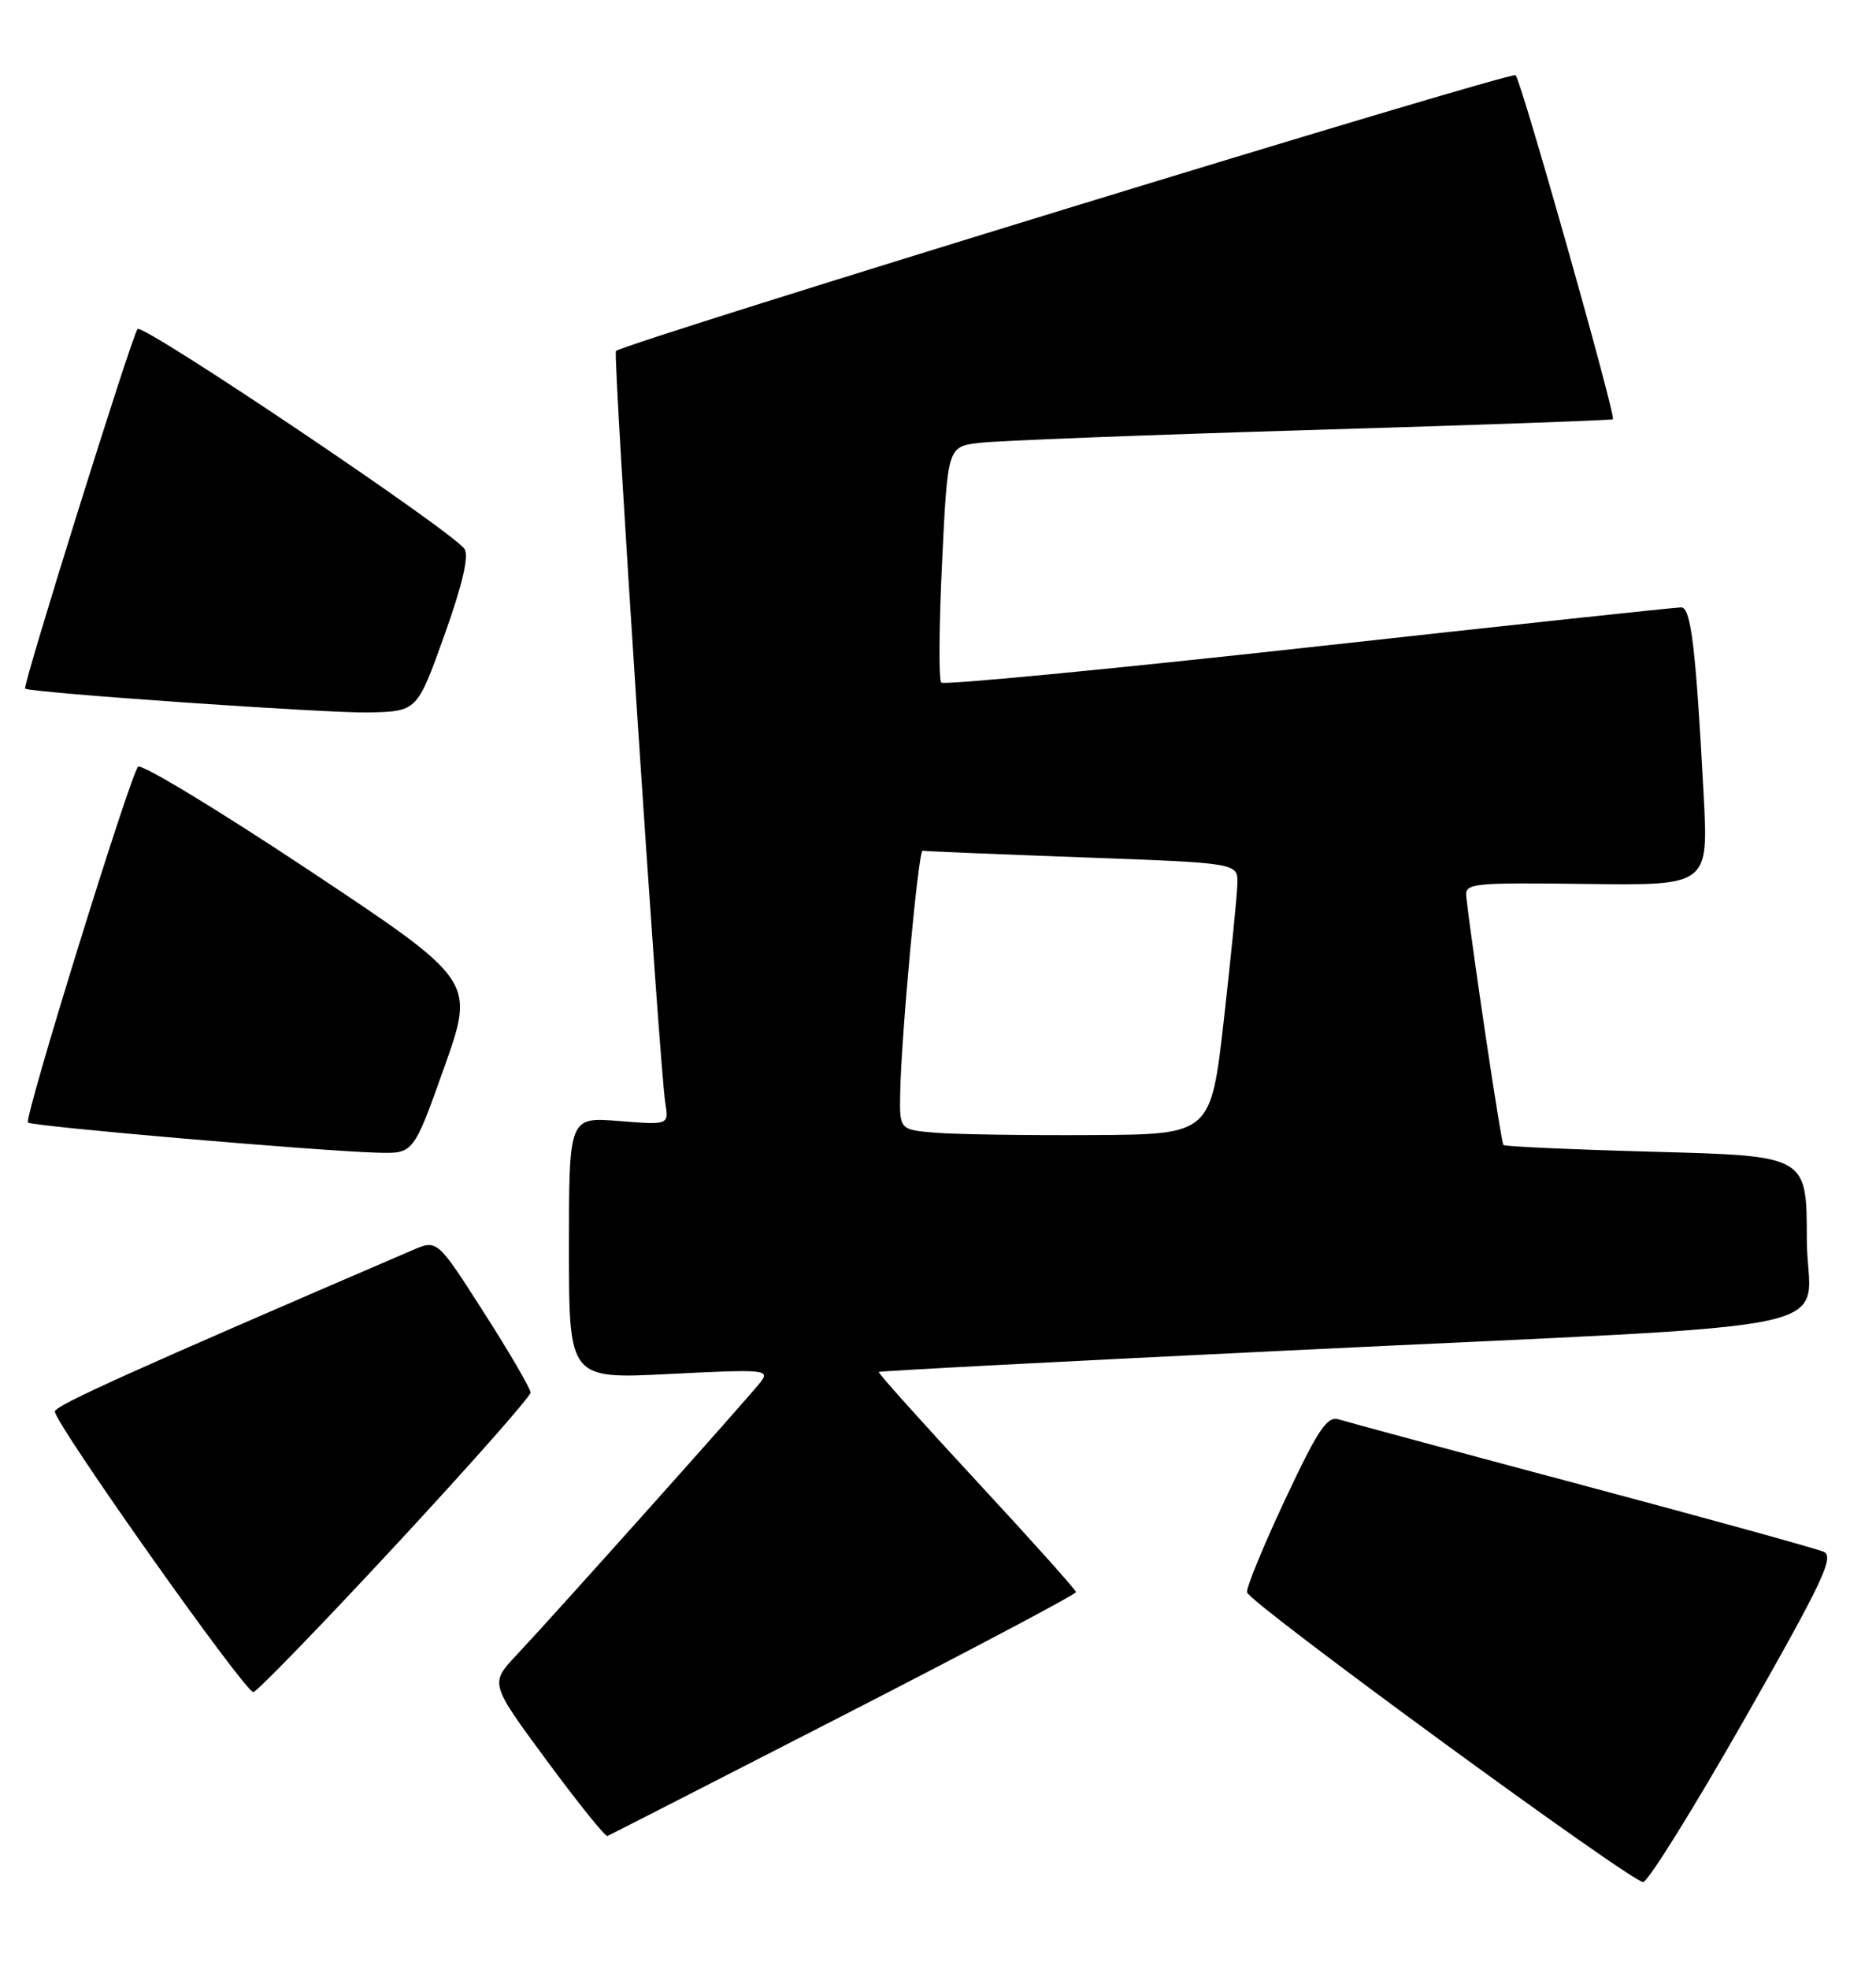 <?xml version="1.0" encoding="UTF-8" standalone="no"?>
<!DOCTYPE svg PUBLIC "-//W3C//DTD SVG 1.1//EN" "http://www.w3.org/Graphics/SVG/1.1/DTD/svg11.dtd" >
<svg xmlns="http://www.w3.org/2000/svg" xmlns:xlink="http://www.w3.org/1999/xlink" version="1.1" viewBox="0 0 244 256">
 <g >
 <path fill="currentColor"
d=" M 226.91 223.50 C 237.09 205.62 238.62 202.39 237.19 201.76 C 236.26 201.35 222.12 197.44 205.77 193.08 C 189.42 188.72 175.20 184.88 174.17 184.56 C 172.61 184.06 171.48 185.74 167.10 195.07 C 164.24 201.18 162.03 206.57 162.20 207.05 C 162.73 208.58 212.45 244.91 213.72 244.70 C 214.40 244.59 220.33 235.05 226.91 223.50 Z  M 109.74 223.00 C 126.37 214.47 139.96 207.28 139.95 207.00 C 139.94 206.72 134.11 200.22 127.00 192.55 C 119.89 184.88 114.17 178.50 114.29 178.38 C 114.41 178.25 138.36 177.00 167.51 175.59 C 243.78 171.89 235.00 173.79 235.00 161.06 C 235.00 150.29 235.00 150.29 215.45 149.76 C 204.70 149.47 195.74 149.07 195.54 148.87 C 195.24 148.57 191.51 123.61 190.71 116.61 C 190.51 114.83 191.35 114.74 206.35 114.93 C 222.21 115.13 222.21 115.13 221.58 103.31 C 220.57 84.26 219.94 79.00 218.67 78.97 C 218.03 78.96 196.25 81.29 170.27 84.16 C 144.29 87.02 122.76 89.09 122.42 88.75 C 122.08 88.41 122.13 81.37 122.53 73.11 C 123.25 58.08 123.25 58.08 127.38 57.58 C 129.64 57.30 149.05 56.55 170.50 55.91 C 191.95 55.27 209.62 54.64 209.78 54.51 C 210.21 54.15 197.89 10.60 197.13 9.78 C 196.60 9.21 81.64 44.44 80.11 45.64 C 79.68 45.97 85.78 138.86 86.53 143.39 C 87.00 146.27 87.00 146.27 80.50 145.75 C 74.00 145.23 74.00 145.23 74.00 162.27 C 74.00 179.31 74.00 179.31 87.13 178.64 C 99.57 178.01 100.19 178.07 98.89 179.74 C 97.23 181.85 72.10 209.96 67.18 215.19 C 63.71 218.88 63.71 218.88 71.11 228.90 C 75.17 234.41 78.73 238.83 79.01 238.71 C 79.28 238.60 93.11 231.53 109.74 223.00 Z  M 51.37 201.00 C 61.07 190.55 69.00 181.58 69.00 181.06 C 69.00 180.54 66.27 175.85 62.93 170.64 C 56.87 161.16 56.87 161.16 53.68 162.53 C 17.38 178.14 7.32 182.67 7.14 183.50 C 6.87 184.71 31.83 220.00 32.95 220.00 C 33.38 220.00 41.67 211.45 51.37 201.00 Z  M 57.79 138.75 C 61.78 127.50 61.78 127.50 40.25 113.19 C 28.40 105.32 18.38 99.25 17.96 99.69 C 16.91 100.82 3.10 145.40 3.64 145.95 C 4.11 146.44 41.51 149.67 49.15 149.87 C 53.79 150.00 53.79 150.00 57.79 138.75 Z  M 57.79 82.62 C 60.15 76.03 61.02 72.28 60.41 71.37 C 58.91 69.11 18.59 42.00 17.89 42.78 C 17.18 43.57 2.89 89.26 3.27 89.53 C 3.99 90.07 42.53 92.74 47.87 92.63 C 54.25 92.50 54.25 92.50 57.79 82.62 Z  M 121.75 147.28 C 117.00 146.89 117.00 146.89 117.08 142.20 C 117.21 134.71 119.45 110.49 120.00 110.61 C 120.28 110.68 129.61 111.06 140.75 111.47 C 161.00 112.21 161.00 112.21 160.94 114.85 C 160.91 116.31 160.12 124.25 159.19 132.50 C 157.49 147.50 157.49 147.50 141.99 147.58 C 133.47 147.63 124.36 147.49 121.75 147.28 Z "/>
</g>
</svg>